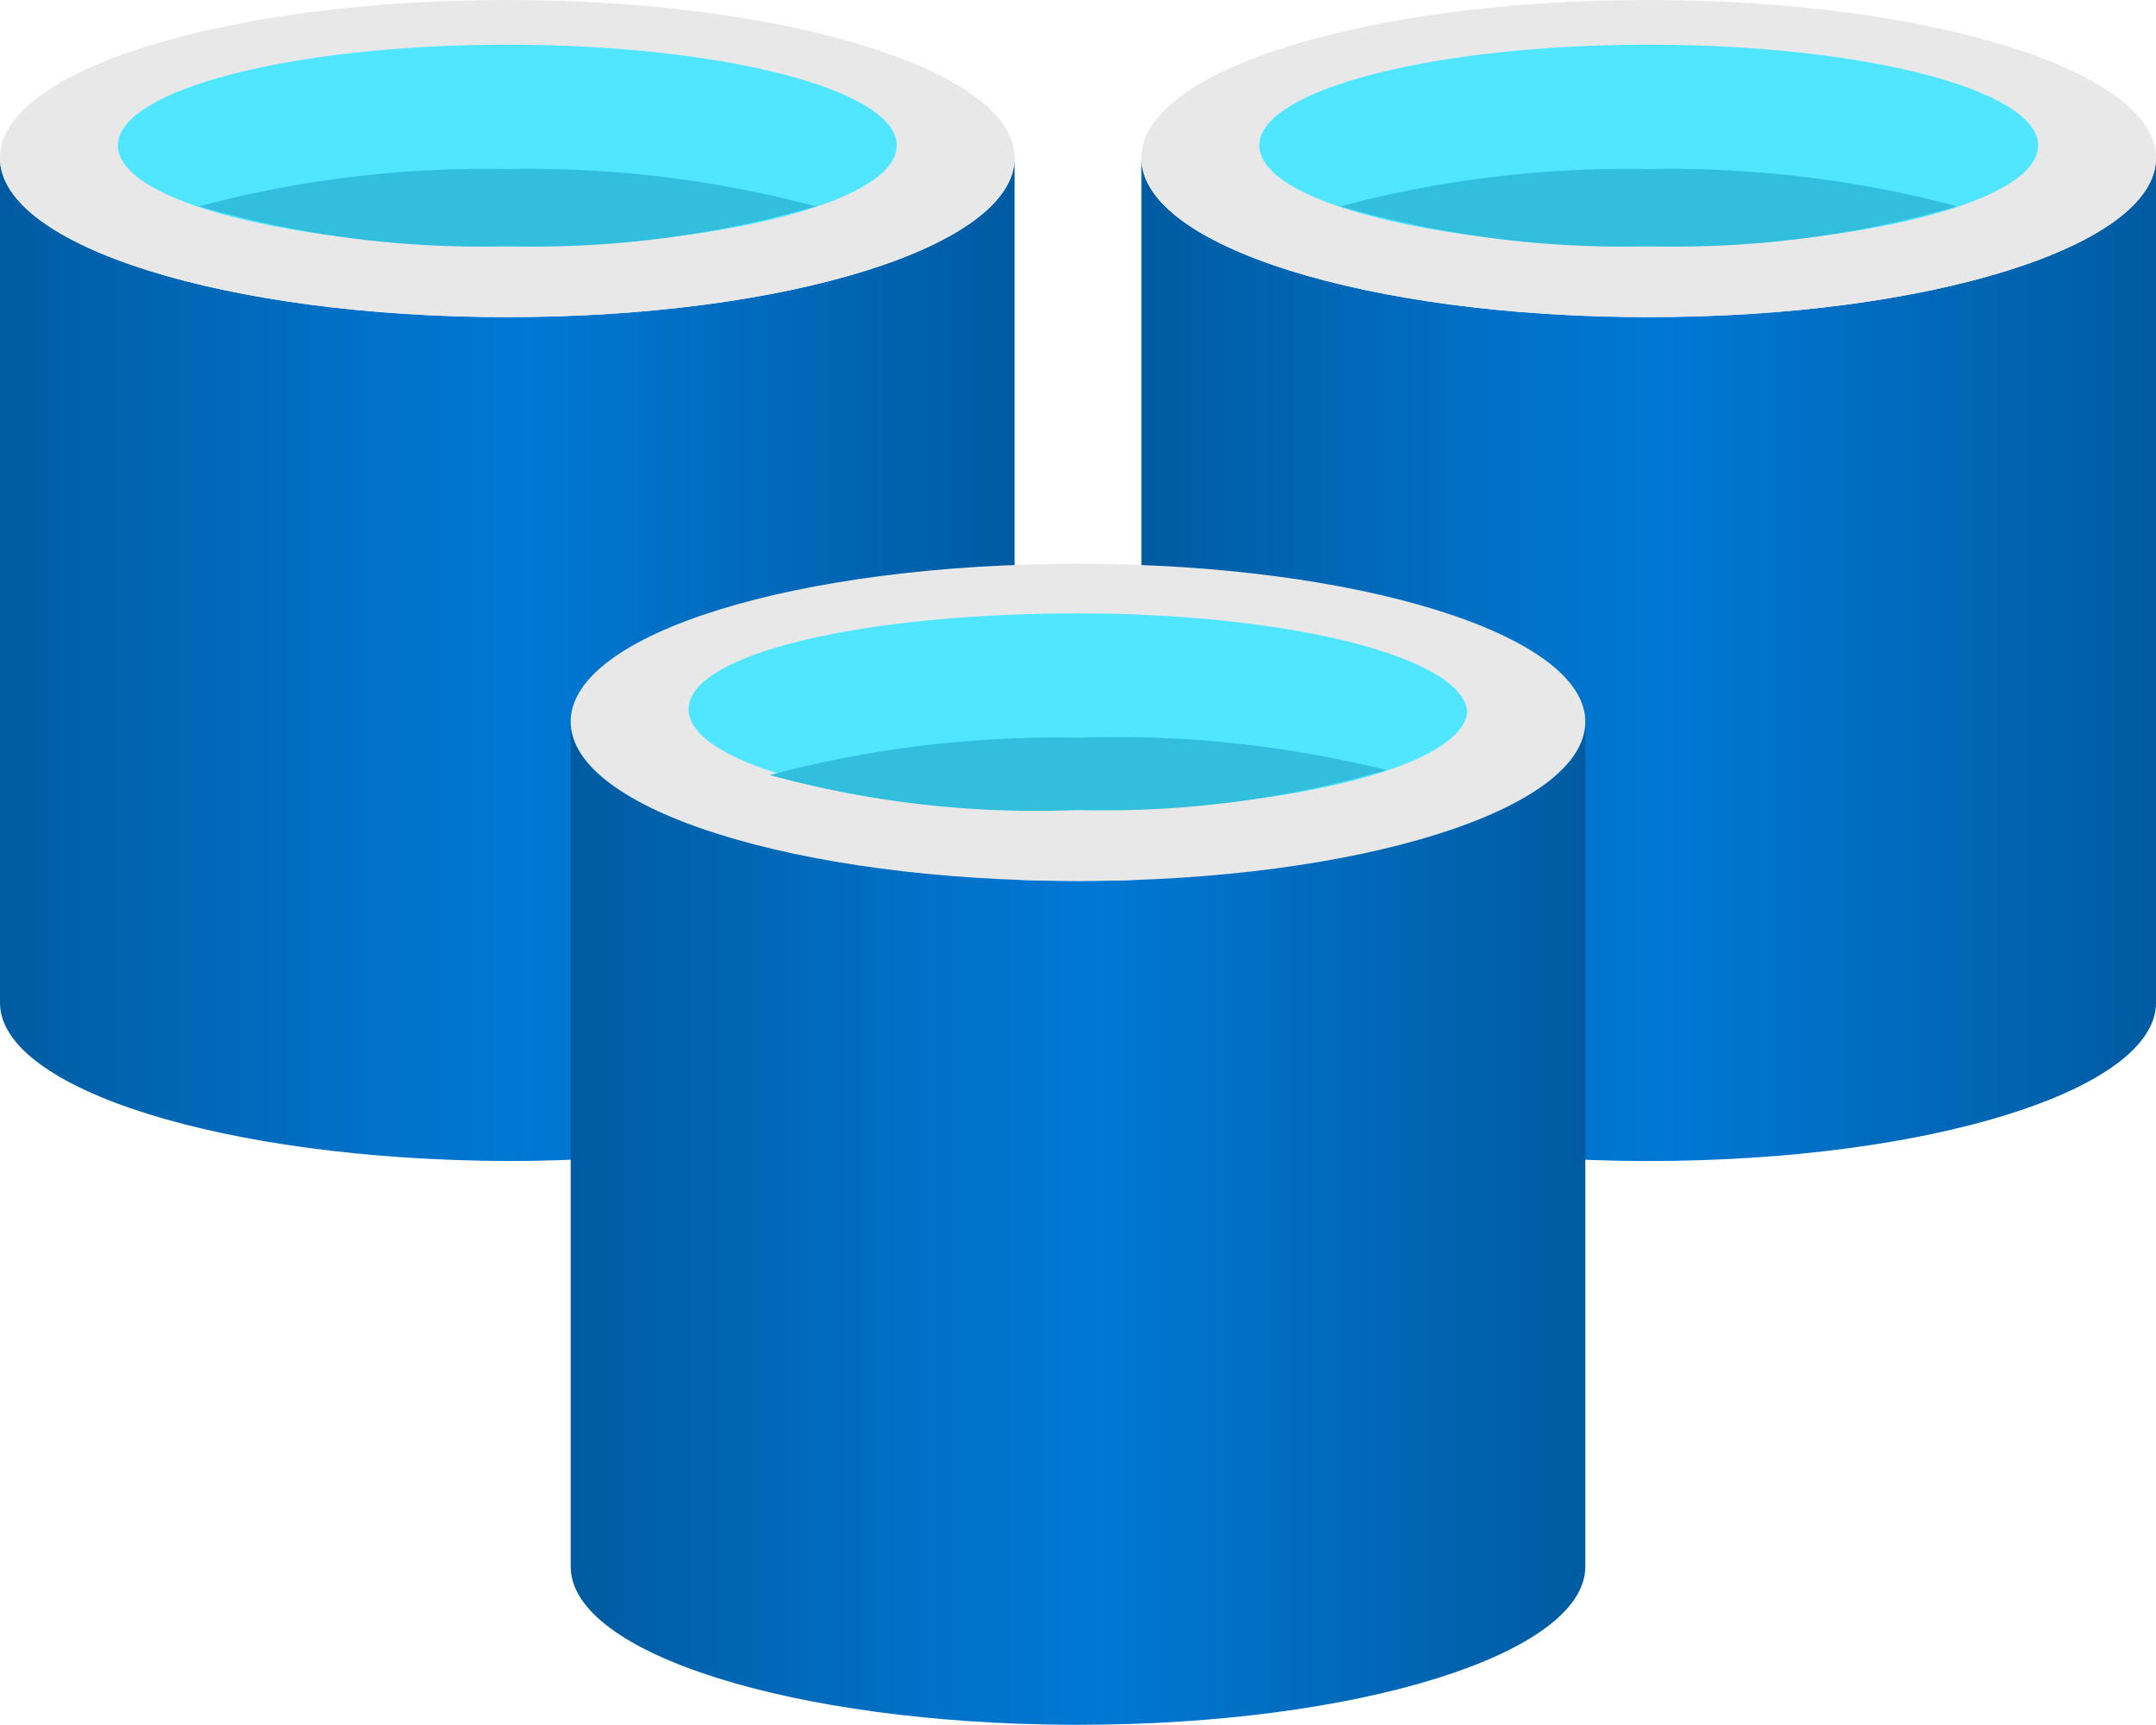 ﻿<?xml version="1.0" encoding="UTF-8" standalone="no"?>
<!-- Generated by Microsoft Visio, SVG Export Azure Cache for Redis.svg Page-1 -->
<svg xmlns:dc="http://purl.org/dc/elements/1.1/" xmlns:cc="http://creativecommons.org/ns#" xmlns:rdf="http://www.w3.org/1999/02/22-rdf-syntax-ns#" xmlns:svg="http://www.w3.org/2000/svg" xmlns="http://www.w3.org/2000/svg" xmlns:xlink="http://www.w3.org/1999/xlink" xmlns:sodipodi="http://sodipodi.sourceforge.net/DTD/sodipodi-0.dtd" xmlns:inkscape="http://www.inkscape.org/namespaces/inkscape" width="56.694" height="45.35" viewBox="0 0 56.694 45.35" xml:space="preserve" class="st7" version="1.1" id="svg88" sodipodi:docname="Azure Cache for Redis.svg" style="font-size:12px;overflow:visible;color-interpolation-filters:sRGB;fill:none;fill-rule:evenodd;stroke-linecap:square;stroke-miterlimit:3" inkscape:version="0.92.5 (2060ec1f9f, 2020-04-08)">
  <sodipodi:namedview pagecolor="#ffffff" bordercolor="#666666" borderopacity="1" objecttolerance="10" gridtolerance="10" guidetolerance="10" inkscape:pageopacity="0" inkscape:pageshadow="2" inkscape:window-width="640" inkscape:window-height="480" id="namedview90" showgrid="false" inkscape:zoom="1.5612629" inkscape:cx="37.795252" inkscape:cy="30.225663" inkscape:window-x="0" inkscape:window-y="0" inkscape:window-maximized="0" inkscape:current-layer="svg88" />
	<style type="text/css" id="style2">
	<![CDATA[
		.st1 {fill:url(#grad0-6);stroke:none;stroke-linecap:butt;stroke-width:34}
		.st2 {fill:#e8e8e8;stroke:none;stroke-linecap:butt;stroke-width:34}
		.st3 {fill:#50e6ff;stroke:none;stroke-linecap:butt;stroke-width:34}
		.st4 {fill:#32bedd;stroke:none;stroke-linecap:butt;stroke-width:34}
		.st5 {fill:#50e6ff}
		.st6 {stroke:none;stroke-linecap:butt;stroke-width:34}
		.st7 {fill:none;fill-rule:evenodd;font-size:12px;overflow:visible;stroke-linecap:square;stroke-miterlimit:3}
	]]>
	</style>

	<defs id="Patterns_And_Gradients">
		<linearGradient id="grad0-6" x1="0" y1="0" x2="1" y2="0">
			<stop offset="0" stop-color="#005ba1" stop-opacity="1" id="stop4" />
			<stop offset="0.07" stop-color="#0060a9" stop-opacity="1" id="stop6" />
			<stop offset="0.36" stop-color="#0071c8" stop-opacity="1" id="stop8" />
			<stop offset="0.52" stop-color="#0078d4" stop-opacity="1" id="stop10" />
			<stop offset="1" stop-color="#005ba1" stop-opacity="1" id="stop12" />
		</linearGradient>
	<linearGradient inkscape:collect="always" xlink:href="#grad0-6" id="linearGradient4602" x1="0" y1="87.51" x2="26.525" y2="87.51" gradientTransform="scale(1.006,0.994)" gradientUnits="userSpaceOnUse" /><linearGradient inkscape:collect="always" xlink:href="#grad0-6" id="linearGradient4604" x1="0" y1="87.51" x2="26.525" y2="87.51" gradientTransform="scale(1.006,0.994)" gradientUnits="userSpaceOnUse" /><linearGradient inkscape:collect="always" xlink:href="#grad0-6" id="linearGradient4606" x1="0" y1="87.51" x2="26.525" y2="87.51" gradientTransform="scale(1.006,0.994)" gradientUnits="userSpaceOnUse" /></defs>
	<g id="g86" transform="translate(-34,-34.004)">
		<title id="title16">Page-1</title>
		<g id="group18944-1" transform="translate(34,-34.016)">
			<title id="title18">Azure Cache for Redis.18944</title>
			<g id="group18945-2">
				<title id="title20">Icon-databases-137</title>
				<g id="shape18946-3" transform="translate(30.014,-14.824)">
					<title id="title22">Sheet.18946</title>
					<path d="M 13.34,91.18 C 5.97,91.18 0,89.32 0,87 v 22.21 c 0,2.26 5.87,4.13 13.17,4.16 h 0.17 c 7.37,0 13.34,-1.87 13.34,-4.16 V 87 c 0,2.32 -5.97,4.18 -13.34,4.18 z" class="st1" id="path24" inkscape:connector-curvature="0" style="fill:url(#linearGradient4602);stroke:none;stroke-width:34;stroke-linecap:butt" />
				</g>
				<g id="shape18947-7" transform="translate(30.014,-37.01)">
					<title id="title27">Sheet.18947</title>
					<path d="m 26.68,109.18 c 0,2.32 -5.97,4.19 -13.34,4.19 C 5.97,113.37 0,111.5 0,109.18 c 0,-2.32 5.97,-4.15 13.34,-4.15 7.37,0 13.34,1.86 13.34,4.15 z" class="st2" id="path29" inkscape:connector-curvature="0" style="fill:#e8e8e8;stroke:none;stroke-width:34;stroke-linecap:butt" />
				</g>
				<g id="shape18948-9" transform="translate(33.115,-38.875)">
					<title id="title32">Sheet.18948</title>
					<path d="m 20.48,110.72 c 0,1.47 -4.61,2.65 -10.24,2.65 C 4.6,113.37 0,112.19 0,110.72 c 0,-1.47 4.6,-2.65 10.24,-2.65 5.63,0 10.24,1.18 10.24,2.65 z" class="st3" id="path34" inkscape:connector-curvature="0" style="fill:#50e6ff;stroke:none;stroke-width:34;stroke-linecap:butt" />
				</g>
				<g id="shape18949-11" transform="translate(35.25,-38.875)">
					<title id="title37">Sheet.18949</title>
					<path d="m 8.1,111.34 a 28.847,28.306 -180 0 0 -8.1,0.98 26.012,25.524 -180 0 0 8.1,1.05 26.012,25.524 -180 0 0 8.11,-1.05 28.847,28.306 -180 0 0 -8.11,-0.98 z" class="st4" id="path39" inkscape:connector-curvature="0" style="fill:#32bedd;stroke:none;stroke-width:34;stroke-linecap:butt" />
				</g>
				<g id="shape18950-13" transform="translate(0,-14.824)">
					<title id="title42">Sheet.18950</title>
					<path d="M 13.34,91.18 C 5.97,91.18 0,89.32 0,87 v 22.21 c 0,2.26 5.87,4.13 13.34,4.16 7.37,0 13.34,-1.87 13.34,-4.16 V 87 c 0,2.32 -5.97,4.18 -13.34,4.18 z" class="st1" id="path44" inkscape:connector-curvature="0" style="fill:url(#linearGradient4604);stroke:none;stroke-width:34;stroke-linecap:butt" />
				</g>
				<g id="shape18951-16" transform="translate(0,-37.01)">
					<title id="title47">Sheet.18951</title>
					<path d="m 26.68,109.18 c 0,2.32 -5.97,4.19 -13.34,4.19 C 5.97,113.37 0,111.5 0,109.18 c 0,-2.32 5.97,-4.15 13.34,-4.15 7.37,0 13.34,1.86 13.34,4.15 z" class="st2" id="path49" inkscape:connector-curvature="0" style="fill:#e8e8e8;stroke:none;stroke-width:34;stroke-linecap:butt" />
				</g>
				<g id="shape18952-18" transform="translate(3.101,-38.875)">
					<title id="title52">Sheet.18952</title>
					<path d="m 20.48,110.72 c 0,1.47 -4.61,2.65 -10.24,2.65 C 4.6,113.37 0,112.19 0,110.72 c 0,-1.47 4.6,-2.65 10.24,-2.65 5.63,0 10.24,1.18 10.24,2.65 z" class="st3" id="path54" inkscape:connector-curvature="0" style="fill:#50e6ff;stroke:none;stroke-width:34;stroke-linecap:butt" />
				</g>
				<g id="shape18953-20" transform="translate(5.236,-38.875)">
					<title id="title57">Sheet.18953</title>
					<path d="m 8.1,111.34 a 28.847,28.306 -180 0 0 -8.1,0.98 26.012,25.524 -180 0 0 8.1,1.05 26.012,25.524 -180 0 0 8.11,-1.05 28.847,28.306 -180 0 0 -8.11,-0.98 z" class="st4" id="path59" inkscape:connector-curvature="0" style="fill:#32bedd;stroke:none;stroke-width:34;stroke-linecap:butt" />
				</g>
				<g id="shape18954-22" transform="translate(15.007)">
					<title id="title62">Sheet.18954</title>
					<path d="M 13.34,91.18 C 5.97,91.18 0,89.32 0,87 v 22.21 c 0,2.29 5.87,4.13 13.17,4.16 h 0.17 c 7.37,0 13.34,-1.87 13.34,-4.16 V 87 c 0,2.32 -5.97,4.18 -13.34,4.18 z" class="st1" id="path64" inkscape:connector-curvature="0" style="fill:url(#linearGradient4606);stroke:none;stroke-width:34;stroke-linecap:butt" />
				</g>
				<g id="shape18955-25" transform="translate(15.007,-22.186)">
					<title id="title67">Sheet.18955</title>
					<path d="m 26.68,109.18 c 0,2.32 -5.97,4.19 -13.34,4.19 C 5.97,113.37 0,111.5 0,109.18 c 0,-2.32 5.97,-4.15 13.34,-4.15 7.37,0 13.34,1.86 13.34,4.15 z" class="st2" id="path69" inkscape:connector-curvature="0" style="fill:#e8e8e8;stroke:none;stroke-width:34;stroke-linecap:butt" />
				</g>
				<g id="shape18956-27" transform="translate(18.108,-24.052)">
					<title id="title72">Sheet.18956</title>
					<path d="m 20.48,110.72 c 0,1.47 -4.61,2.65 -10.24,2.65 C 4.6,113.37 0,112.19 0,110.72 c 0,-1.47 4.6,-2.52 10.24,-2.52 5.63,0 10.24,1.18 10.24,2.65 z" class="st5" id="path74" inkscape:connector-curvature="0" style="fill:#50e6ff" />
					<path d="m 20.48,110.72 c 0,1.47 -4.61,2.65 -10.24,2.65 C 4.6,113.37 0,112.19 0,110.72 c 0,-1.47 4.6,-2.52 10.24,-2.52 5.63,0 10.24,1.18 10.24,2.65" class="st6" id="path76" inkscape:connector-curvature="0" style="stroke:none;stroke-width:34;stroke-linecap:butt" />
				</g>
				<g id="shape18957-30" transform="translate(20.243,-24.052)">
					<title id="title79">Sheet.18957</title>
					<path d="m 8.1,111.47 a 28.847,28.306 -180 0 0 -8.1,0.98 26.012,25.524 -180 0 0 8.1,0.92 26.012,25.524 -180 0 0 8.11,-1.05 28.847,28.306 -180 0 0 -8.11,-0.85 z" class="st4" id="path81" inkscape:connector-curvature="0" style="fill:#32bedd;stroke:none;stroke-width:34;stroke-linecap:butt" />
				</g>
			</g>
		</g>
	</g>
</svg>